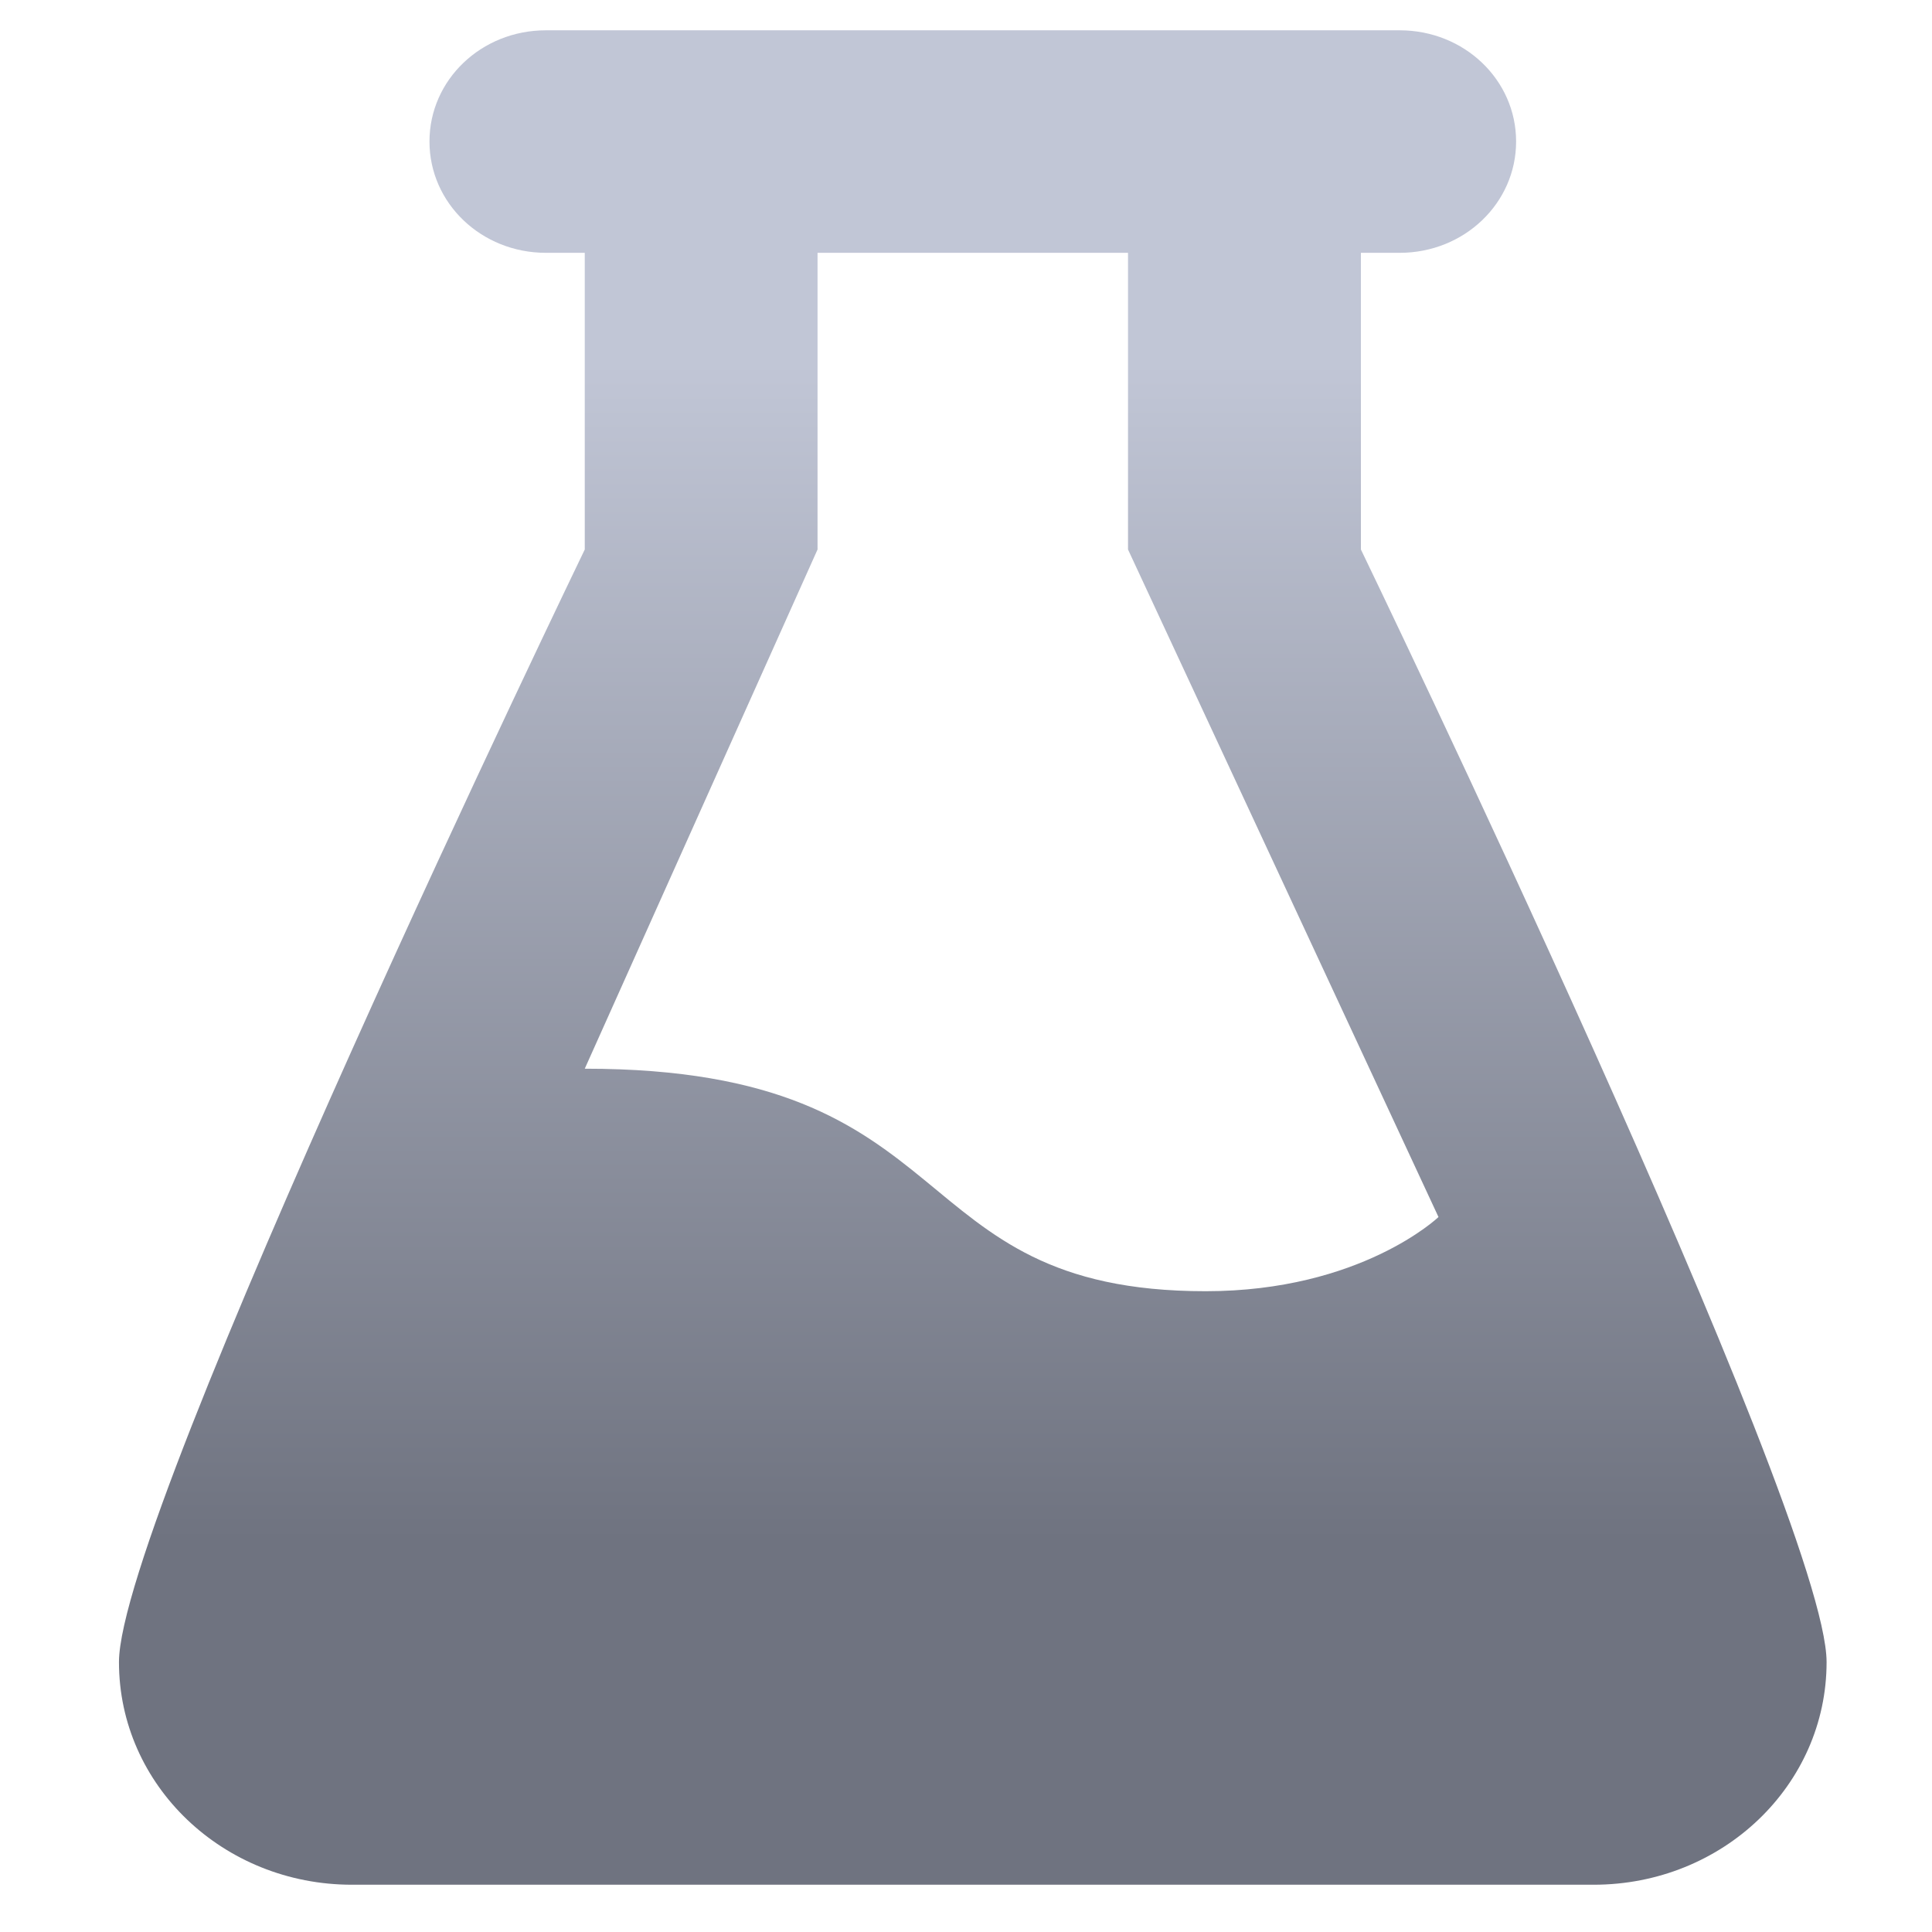 <svg xmlns="http://www.w3.org/2000/svg" xmlns:xlink="http://www.w3.org/1999/xlink" width="64" height="64" viewBox="0 0 64 64" version="1.1"><defs><linearGradient id="linear0" gradientUnits="userSpaceOnUse" x1="0" y1="0" x2="0" y2="1" gradientTransform="matrix(61.269,0,0,38.569,-0.422,12.252)"><stop offset="0" style="stop-color:#c1c6d6;stop-opacity:1;"/><stop offset="1" style="stop-color:#6f7380;stop-opacity:1;"/></linearGradient></defs><g id="surface1"><path style=" stroke:none;fill-rule:nonzero;fill:url(#linear0);" d="M 18.082 1.004 C 15.945 1.004 14.227 2.645 14.227 4.688 C 14.227 6.73 15.945 8.375 18.082 8.375 L 19.371 8.375 L 19.371 18.203 C 19.371 18.203 3.941 50.145 3.941 55.059 C 3.941 59.141 7.391 62.434 11.656 62.434 L 52.793 62.434 C 57.062 62.434 60.508 59.141 60.508 55.059 C 60.508 50.145 45.082 18.203 45.082 18.203 L 45.082 8.375 L 46.367 8.375 C 48.504 8.375 50.223 6.73 50.223 4.688 C 50.223 2.645 48.504 1.004 46.367 1.004 Z M 27.082 8.375 L 37.367 8.375 L 37.367 18.203 L 47.652 40.316 C 47.652 40.316 45.082 42.773 39.938 42.773 C 29.656 42.773 32.227 35.402 19.371 35.402 L 27.082 18.203 Z M 27.082 8.375 "/></g></svg>
